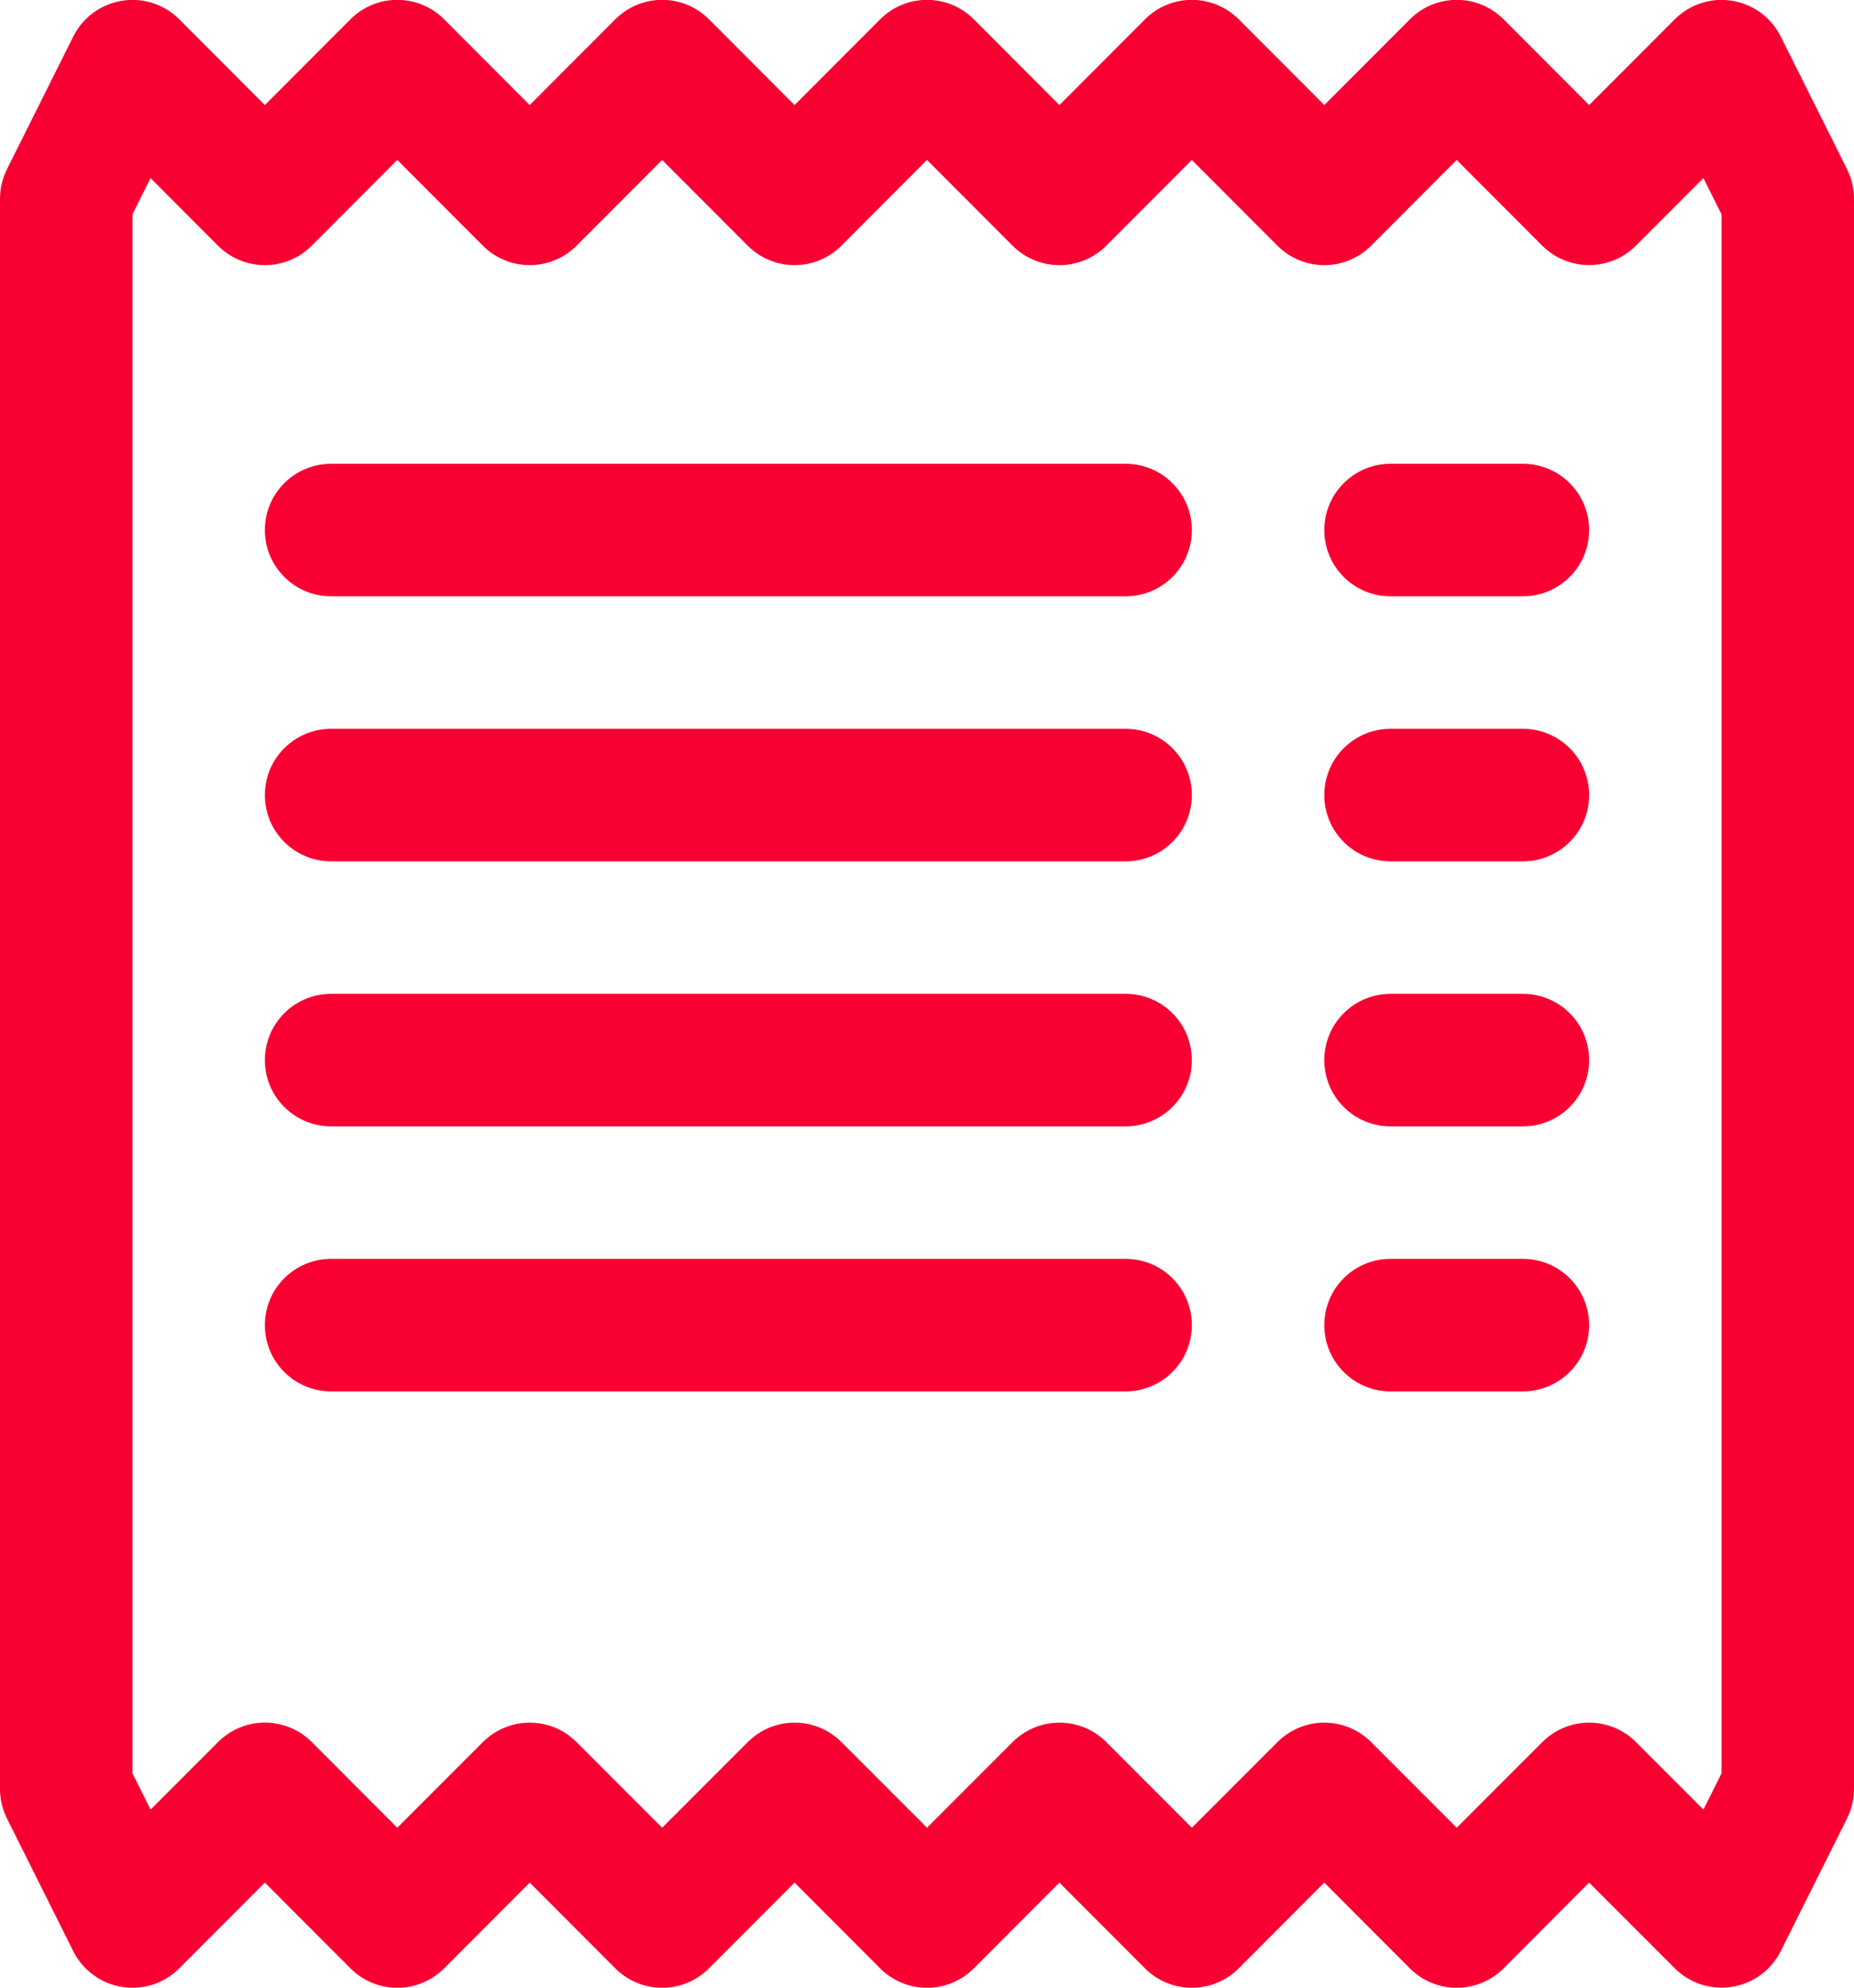 <svg width="28" height="30" viewBox="0 0 28 30" fill="none" xmlns="http://www.w3.org/2000/svg">
<path d="M1.84 0.012C1.997 -0.014 2.157 -0.002 2.308 0.047C2.459 0.096 2.596 0.18 2.708 0.292L4 1.586L5.292 0.292C5.385 0.199 5.495 0.125 5.617 0.074C5.738 0.024 5.868 -0.002 6 -0.002C6.132 -0.002 6.262 0.024 6.383 0.074C6.505 0.125 6.615 0.199 6.708 0.292L8 1.586L9.292 0.292C9.385 0.199 9.495 0.125 9.617 0.074C9.738 0.024 9.868 -0.002 10 -0.002C10.132 -0.002 10.262 0.024 10.383 0.074C10.505 0.125 10.615 0.199 10.708 0.292L12 1.586L13.292 0.292C13.385 0.199 13.495 0.125 13.617 0.074C13.738 0.024 13.868 -0.002 14 -0.002C14.132 -0.002 14.262 0.024 14.383 0.074C14.505 0.125 14.615 0.199 14.708 0.292L16 1.586L17.292 0.292C17.385 0.199 17.495 0.125 17.617 0.074C17.738 0.024 17.869 -0.002 18 -0.002C18.131 -0.002 18.262 0.024 18.383 0.074C18.505 0.125 18.615 0.199 18.708 0.292L20 1.586L21.292 0.292C21.385 0.199 21.495 0.125 21.617 0.074C21.738 0.024 21.869 -0.002 22 -0.002C22.131 -0.002 22.262 0.024 22.383 0.074C22.505 0.125 22.615 0.199 22.708 0.292L24 1.586L25.292 0.292C25.404 0.18 25.541 0.096 25.692 0.047C25.843 -0.002 26.003 -0.014 26.16 0.012C26.316 0.037 26.464 0.099 26.592 0.193C26.72 0.287 26.823 0.41 26.894 0.552L27.894 2.552C27.964 2.691 28 2.844 28 3V27C28 27.155 27.964 27.309 27.894 27.448L26.894 29.448C26.823 29.589 26.72 29.712 26.592 29.806C26.465 29.899 26.317 29.961 26.16 29.987C26.004 30.012 25.844 30 25.694 29.952C25.543 29.903 25.406 29.82 25.294 29.708L24 28.414L22.708 29.708C22.615 29.801 22.505 29.875 22.383 29.925C22.262 29.976 22.131 30.002 22 30.002C21.869 30.002 21.738 29.976 21.617 29.925C21.495 29.875 21.385 29.801 21.292 29.708L20 28.414L18.708 29.708C18.615 29.801 18.505 29.875 18.383 29.925C18.262 29.976 18.131 30.002 18 30.002C17.869 30.002 17.738 29.976 17.617 29.925C17.495 29.875 17.385 29.801 17.292 29.708L16 28.414L14.708 29.708C14.615 29.801 14.505 29.875 14.383 29.925C14.262 29.976 14.132 30.002 14 30.002C13.868 30.002 13.738 29.976 13.617 29.925C13.495 29.875 13.385 29.801 13.292 29.708L12 28.414L10.708 29.708C10.615 29.801 10.505 29.875 10.383 29.925C10.262 29.976 10.132 30.002 10 30.002C9.868 30.002 9.738 29.976 9.617 29.925C9.495 29.875 9.385 29.801 9.292 29.708L8 28.414L6.708 29.708C6.615 29.801 6.505 29.875 6.383 29.925C6.262 29.976 6.132 30.002 6 30.002C5.868 30.002 5.738 29.976 5.617 29.925C5.495 29.875 5.385 29.801 5.292 29.708L4 28.414L2.708 29.708C2.596 29.82 2.459 29.904 2.308 29.953C2.157 30.001 1.997 30.014 1.84 29.988C1.684 29.963 1.536 29.901 1.408 29.806C1.28 29.713 1.177 29.59 1.106 29.448L0.106 27.448C0.036 27.309 1.04159e-05 27.155 0 27V3C1.04159e-05 2.844 0.036 2.691 0.106 2.552L1.106 0.552C1.177 0.41 1.28 0.287 1.408 0.193C1.536 0.099 1.684 0.037 1.84 0.012ZM2.274 2.688L2 3.236V26.764L2.274 27.312L3.294 26.292C3.482 26.104 3.736 25.999 4.001 25.999C4.266 25.999 4.52 26.104 4.708 26.292L6 27.586L7.292 26.294C7.385 26.201 7.495 26.127 7.617 26.076C7.738 26.026 7.868 26 8 26C8.132 26 8.262 26.026 8.383 26.076C8.505 26.127 8.615 26.201 8.708 26.294L10 27.586L11.292 26.294C11.385 26.201 11.495 26.127 11.617 26.076C11.738 26.026 11.868 26 12 26C12.132 26 12.262 26.026 12.383 26.076C12.505 26.127 12.615 26.201 12.708 26.294L14 27.586L15.292 26.294C15.385 26.201 15.495 26.127 15.617 26.076C15.738 26.026 15.868 26 16 26C16.131 26 16.262 26.026 16.383 26.076C16.505 26.127 16.615 26.201 16.708 26.294L18 27.586L19.292 26.294C19.385 26.201 19.495 26.127 19.617 26.076C19.738 26.026 19.869 26 20 26C20.131 26 20.262 26.026 20.383 26.076C20.505 26.127 20.615 26.201 20.708 26.294L22 27.586L23.292 26.294C23.385 26.201 23.495 26.127 23.617 26.076C23.738 26.026 23.869 26 24 26C24.131 26 24.262 26.026 24.383 26.076C24.505 26.127 24.615 26.201 24.708 26.294L25.726 27.312L26 26.764V3.236L25.726 2.688L24.706 3.708C24.518 3.895 24.264 4.001 23.999 4.001C23.734 4.001 23.48 3.895 23.292 3.708L22 2.414L20.708 3.708C20.615 3.801 20.505 3.875 20.383 3.925C20.262 3.976 20.131 4.002 20 4.002C19.869 4.002 19.738 3.976 19.617 3.925C19.495 3.875 19.385 3.801 19.292 3.708L18 2.414L16.708 3.708C16.615 3.801 16.505 3.875 16.383 3.925C16.262 3.976 16.131 4.002 16 4.002C15.868 4.002 15.738 3.976 15.617 3.925C15.495 3.875 15.385 3.801 15.292 3.708L14 2.414L12.708 3.708C12.615 3.801 12.505 3.875 12.383 3.925C12.262 3.976 12.132 4.002 12 4.002C11.868 4.002 11.738 3.976 11.617 3.925C11.495 3.875 11.385 3.801 11.292 3.708L10 2.414L8.708 3.708C8.615 3.801 8.505 3.875 8.383 3.925C8.262 3.976 8.132 4.002 8 4.002C7.868 4.002 7.738 3.976 7.617 3.925C7.495 3.875 7.385 3.801 7.292 3.708L6 2.414L4.708 3.708C4.615 3.801 4.505 3.875 4.383 3.925C4.262 3.976 4.132 4.002 4 4.002C3.868 4.002 3.738 3.976 3.617 3.925C3.495 3.875 3.385 3.801 3.292 3.708L2.274 2.688Z" fill="#F80032"/>
<path d="M4 8C4 7.735 4.105 7.48 4.293 7.293C4.48 7.105 4.735 7 5 7H17C17.265 7 17.52 7.105 17.707 7.293C17.895 7.48 18 7.735 18 8C18 8.265 17.895 8.52 17.707 8.707C17.52 8.895 17.265 9 17 9H5C4.735 9 4.48 8.895 4.293 8.707C4.105 8.52 4 8.265 4 8ZM4 12C4 11.735 4.105 11.48 4.293 11.293C4.48 11.105 4.735 11 5 11H17C17.265 11 17.52 11.105 17.707 11.293C17.895 11.48 18 11.735 18 12C18 12.265 17.895 12.52 17.707 12.707C17.52 12.895 17.265 13 17 13H5C4.735 13 4.48 12.895 4.293 12.707C4.105 12.52 4 12.265 4 12ZM4 16C4 15.735 4.105 15.48 4.293 15.293C4.48 15.105 4.735 15 5 15H17C17.265 15 17.52 15.105 17.707 15.293C17.895 15.48 18 15.735 18 16C18 16.265 17.895 16.52 17.707 16.707C17.52 16.895 17.265 17 17 17H5C4.735 17 4.48 16.895 4.293 16.707C4.105 16.52 4 16.265 4 16ZM4 20C4 19.735 4.105 19.48 4.293 19.293C4.48 19.105 4.735 19 5 19H17C17.265 19 17.52 19.105 17.707 19.293C17.895 19.48 18 19.735 18 20C18 20.265 17.895 20.52 17.707 20.707C17.52 20.895 17.265 21 17 21H5C4.735 21 4.48 20.895 4.293 20.707C4.105 20.52 4 20.265 4 20ZM20 8C20 7.735 20.105 7.48 20.293 7.293C20.48 7.105 20.735 7 21 7H23C23.265 7 23.52 7.105 23.707 7.293C23.895 7.48 24 7.735 24 8C24 8.265 23.895 8.52 23.707 8.707C23.52 8.895 23.265 9 23 9H21C20.735 9 20.48 8.895 20.293 8.707C20.105 8.52 20 8.265 20 8ZM20 12C20 11.735 20.105 11.48 20.293 11.293C20.48 11.105 20.735 11 21 11H23C23.265 11 23.52 11.105 23.707 11.293C23.895 11.48 24 11.735 24 12C24 12.265 23.895 12.52 23.707 12.707C23.52 12.895 23.265 13 23 13H21C20.735 13 20.48 12.895 20.293 12.707C20.105 12.52 20 12.265 20 12ZM20 16C20 15.735 20.105 15.48 20.293 15.293C20.48 15.105 20.735 15 21 15H23C23.265 15 23.52 15.105 23.707 15.293C23.895 15.48 24 15.735 24 16C24 16.265 23.895 16.52 23.707 16.707C23.52 16.895 23.265 17 23 17H21C20.735 17 20.48 16.895 20.293 16.707C20.105 16.52 20 16.265 20 16ZM20 20C20 19.735 20.105 19.48 20.293 19.293C20.48 19.105 20.735 19 21 19H23C23.265 19 23.52 19.105 23.707 19.293C23.895 19.48 24 19.735 24 20C24 20.265 23.895 20.52 23.707 20.707C23.52 20.895 23.265 21 23 21H21C20.735 21 20.48 20.895 20.293 20.707C20.105 20.52 20 20.265 20 20Z" fill="#F80032"/>
</svg>
